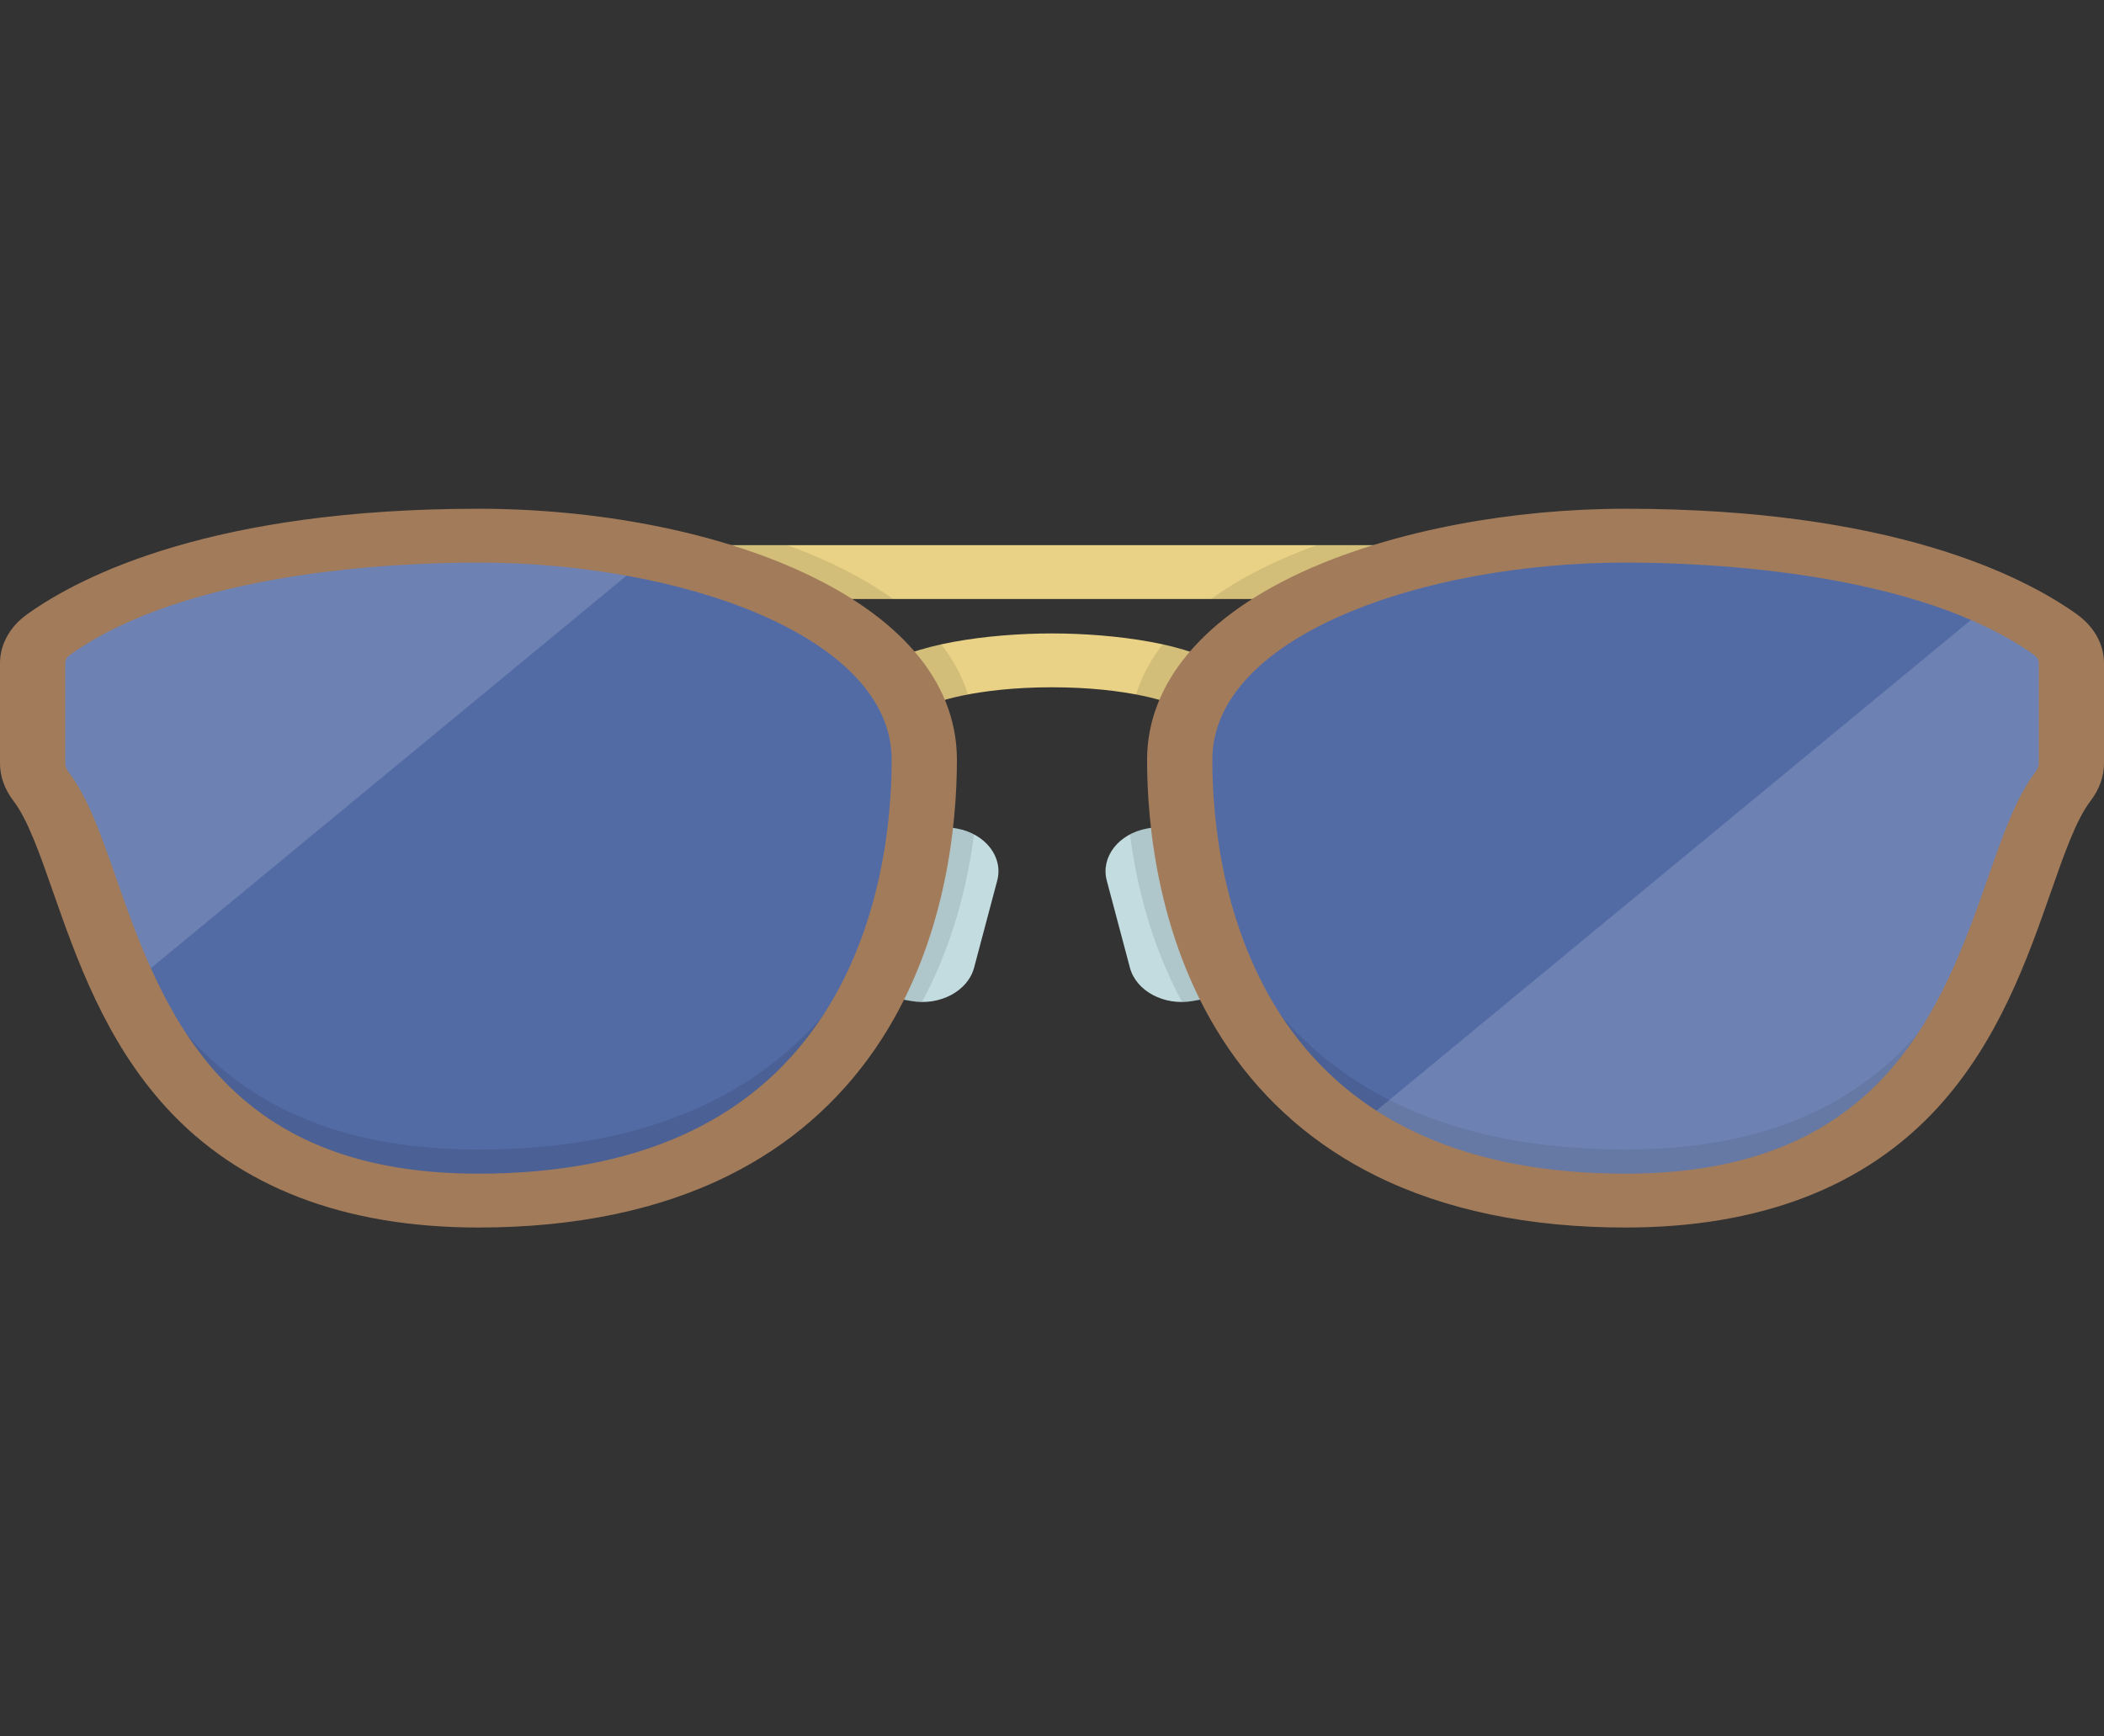 <svg width="229" height="189" viewBox="0 0 229 189" fill="none" xmlns="http://www.w3.org/2000/svg">
<rect x="0" y="0" width="229" height="189" fill="#333333" stroke="none"/>
<path d="M150.103 59.342H78.898V65.203H150.103V59.342Z" fill="#E9D286"/>
<path d="M128.224 76.967C127.604 76.492 122.8 74.814 114.5 74.814C106.199 74.814 101.395 76.492 100.776 76.967L95.806 72.78C99.073 70.135 107.549 68.952 114.5 68.952C121.451 68.952 129.926 70.135 133.193 72.78L128.221 76.965L128.224 76.967Z" fill="#E9D286"/>
<path opacity="0.1" d="M95.806 72.78C97.222 71.633 99.618 70.763 102.442 70.143C103.76 71.83 104.748 73.649 105.347 75.599C102.677 76.104 101.11 76.711 100.775 76.967L100.778 76.965L95.806 72.78Z" fill="black"/>
<path opacity="0.1" d="M85.687 59.342C90.05 60.929 93.975 62.885 97.188 65.204H78.899V59.342H85.687Z" fill="black"/>
<path d="M99.157 108.96L97.498 108.66C94.388 108.097 92.42 105.56 93.102 102.994L95.618 93.517C96.299 90.95 99.373 89.326 102.483 89.888L104.142 90.188C107.251 90.751 109.22 93.288 108.538 95.854L106.022 105.331C105.34 107.898 102.267 109.523 99.157 108.96Z" fill="#C2DCE0"/>
<path opacity="0.1" d="M93.101 102.994L95.617 93.517C96.299 90.95 99.372 89.326 102.482 89.888L104.141 90.188C104.826 90.313 105.452 90.537 106.011 90.832C105.269 96.567 103.619 103.036 100.337 109.07C99.947 109.066 99.552 109.031 99.156 108.959L97.497 108.659C94.388 108.097 92.42 105.561 93.101 102.994Z" fill="black"/>
<path d="M129.842 108.96L131.501 108.66C134.611 108.097 136.579 105.56 135.898 102.994L133.382 93.517C132.7 90.95 129.626 89.326 126.517 89.888L124.858 90.188C121.748 90.751 119.78 93.288 120.461 95.854L122.978 105.331C123.659 107.898 126.733 109.523 129.842 108.96Z" fill="#C2DCE0"/>
<path opacity="0.1" d="M135.899 102.994L133.382 93.517C132.701 90.95 129.627 89.326 126.518 89.888L124.859 90.188C124.173 90.313 123.548 90.537 122.989 90.832C123.731 96.567 125.38 103.036 128.663 109.07C129.052 109.066 129.448 109.031 129.844 108.959L131.503 108.659C134.611 108.097 136.58 105.561 135.899 102.994Z" fill="black"/>
<path d="M52.076 58.31C44.312 58.31 19.551 58.886 5.282 69.08C4.19 69.86 3.551 70.987 3.551 72.179V83.097C3.551 83.998 3.892 84.868 4.474 85.63C12.036 95.521 11.452 130.69 52.076 130.69C94.282 130.69 100.601 98.776 100.601 82.715C100.601 66.654 74.639 58.31 52.076 58.31Z" fill="#536BA5"/>
<path opacity="0.1" d="M100.486 80.924C99.482 97.724 91.192 125.133 52.075 125.133C11.452 125.133 12.036 89.964 4.474 80.073C3.892 79.311 3.55 78.441 3.55 77.54V83.097C3.55 83.998 3.892 84.868 4.474 85.629C12.036 95.521 11.451 130.69 52.075 130.69C94.282 130.69 100.601 98.776 100.601 82.715C100.601 82.107 100.559 81.51 100.486 80.924Z" fill="black"/>
<path opacity="0.15" d="M52.076 58.31C44.312 58.31 19.551 58.886 5.282 69.08C4.19 69.86 3.551 70.987 3.551 72.179V83.097C3.551 83.998 3.892 84.868 4.474 85.629C7.733 89.893 9.482 98.852 13.666 107.667L71.122 60.247C64.934 58.961 58.373 58.31 52.076 58.31Z" fill="white"/>
<path d="M52.075 133.621C37.455 133.621 26.024 129.228 18.099 120.566C11.459 113.307 8.322 104.351 5.802 97.155C4.313 92.9 3.025 89.226 1.472 87.193C0.509 85.934 0 84.518 0 83.097V72.179C0 70.144 1.078 68.206 2.958 66.863C8.962 62.574 23.327 55.379 52.075 55.379C77.321 55.379 104.151 64.959 104.151 82.714C104.151 89.622 102.996 102.894 95.255 114.17C91.2 120.075 85.832 124.716 79.294 127.963C71.739 131.718 62.581 133.621 52.075 133.621ZM52.075 61.24C42.937 61.24 20.31 62.22 7.606 71.295C7.285 71.524 7.102 71.846 7.102 72.179V83.097C7.102 83.491 7.307 83.841 7.478 84.065C9.569 86.801 10.985 90.845 12.625 95.527C14.983 102.26 17.918 110.639 23.768 117.033C30.37 124.251 39.63 127.759 52.076 127.759C69.122 127.759 81.57 122.215 89.077 111.281C96.014 101.175 97.051 89.046 97.051 82.715C97.05 69.273 74.183 61.24 52.075 61.24Z" fill="#A27B5A"/>
<path d="M176.924 58.31C184.687 58.31 209.448 58.886 223.718 69.08C224.81 69.86 225.449 70.987 225.449 72.179V83.097C225.449 83.998 225.107 84.868 224.525 85.63C216.964 95.521 217.548 130.69 176.924 130.69C134.717 130.69 128.399 98.776 128.399 82.715C128.399 66.654 154.36 58.31 176.924 58.31Z" fill="#536BA5"/>
<path opacity="0.1" d="M133.193 72.78C131.777 71.633 129.382 70.763 126.557 70.143C125.239 71.83 124.251 73.649 123.653 75.599C126.322 76.104 127.889 76.711 128.224 76.967L128.221 76.965L133.193 72.78Z" fill="black"/>
<path opacity="0.1" d="M143.313 59.342C138.95 60.929 135.025 62.885 131.812 65.204H150.101V59.342H143.313Z" fill="black"/>
<path opacity="0.1" d="M128.513 80.924C129.518 97.724 137.807 125.133 176.924 125.133C217.547 125.133 216.964 89.964 224.525 80.073C225.107 79.311 225.449 78.441 225.449 77.54V83.097C225.449 83.998 225.107 84.868 224.525 85.629C216.964 95.521 217.548 130.69 176.924 130.69C134.717 130.69 128.399 98.776 128.399 82.715C128.399 82.107 128.44 81.51 128.513 80.924Z" fill="black"/>
<path opacity="0.15" d="M223.718 69.08C221.708 67.644 219.486 66.406 217.138 65.326L147.266 122.993C154.322 127.657 163.917 130.69 176.924 130.69C217.548 130.69 216.964 95.521 224.526 85.63C225.108 84.868 225.449 83.998 225.449 83.097V72.18C225.449 70.987 224.81 69.86 223.718 69.08Z" fill="white"/>
<path d="M176.924 133.621C166.419 133.621 157.261 131.718 149.705 127.963C143.168 124.716 137.798 120.075 133.744 114.17C126.003 102.895 124.848 89.622 124.848 82.714C124.848 74.307 131.128 66.916 142.531 61.902C151.96 57.757 164.496 55.379 176.925 55.379C205.673 55.379 220.038 62.574 226.042 66.863C227.922 68.206 229 70.144 229 72.179V83.097C229 84.518 228.491 85.934 227.529 87.194C225.975 89.226 224.687 92.901 223.198 97.155C220.678 104.351 217.541 113.307 210.901 120.566C202.975 129.228 191.544 133.621 176.924 133.621ZM176.924 61.24C154.817 61.24 131.95 69.273 131.95 82.714C131.95 89.045 132.986 101.174 139.924 111.281C147.43 122.215 159.879 127.759 176.924 127.759C189.37 127.759 198.63 124.25 205.233 117.033C211.082 110.639 214.017 102.259 216.375 95.526C218.015 90.844 219.431 86.8 221.522 84.065C221.694 83.841 221.898 83.491 221.898 83.097V72.179C221.898 71.846 221.715 71.524 221.395 71.296C208.69 62.22 186.062 61.24 176.924 61.24Z" fill="#A27B5A"/>
</svg>
